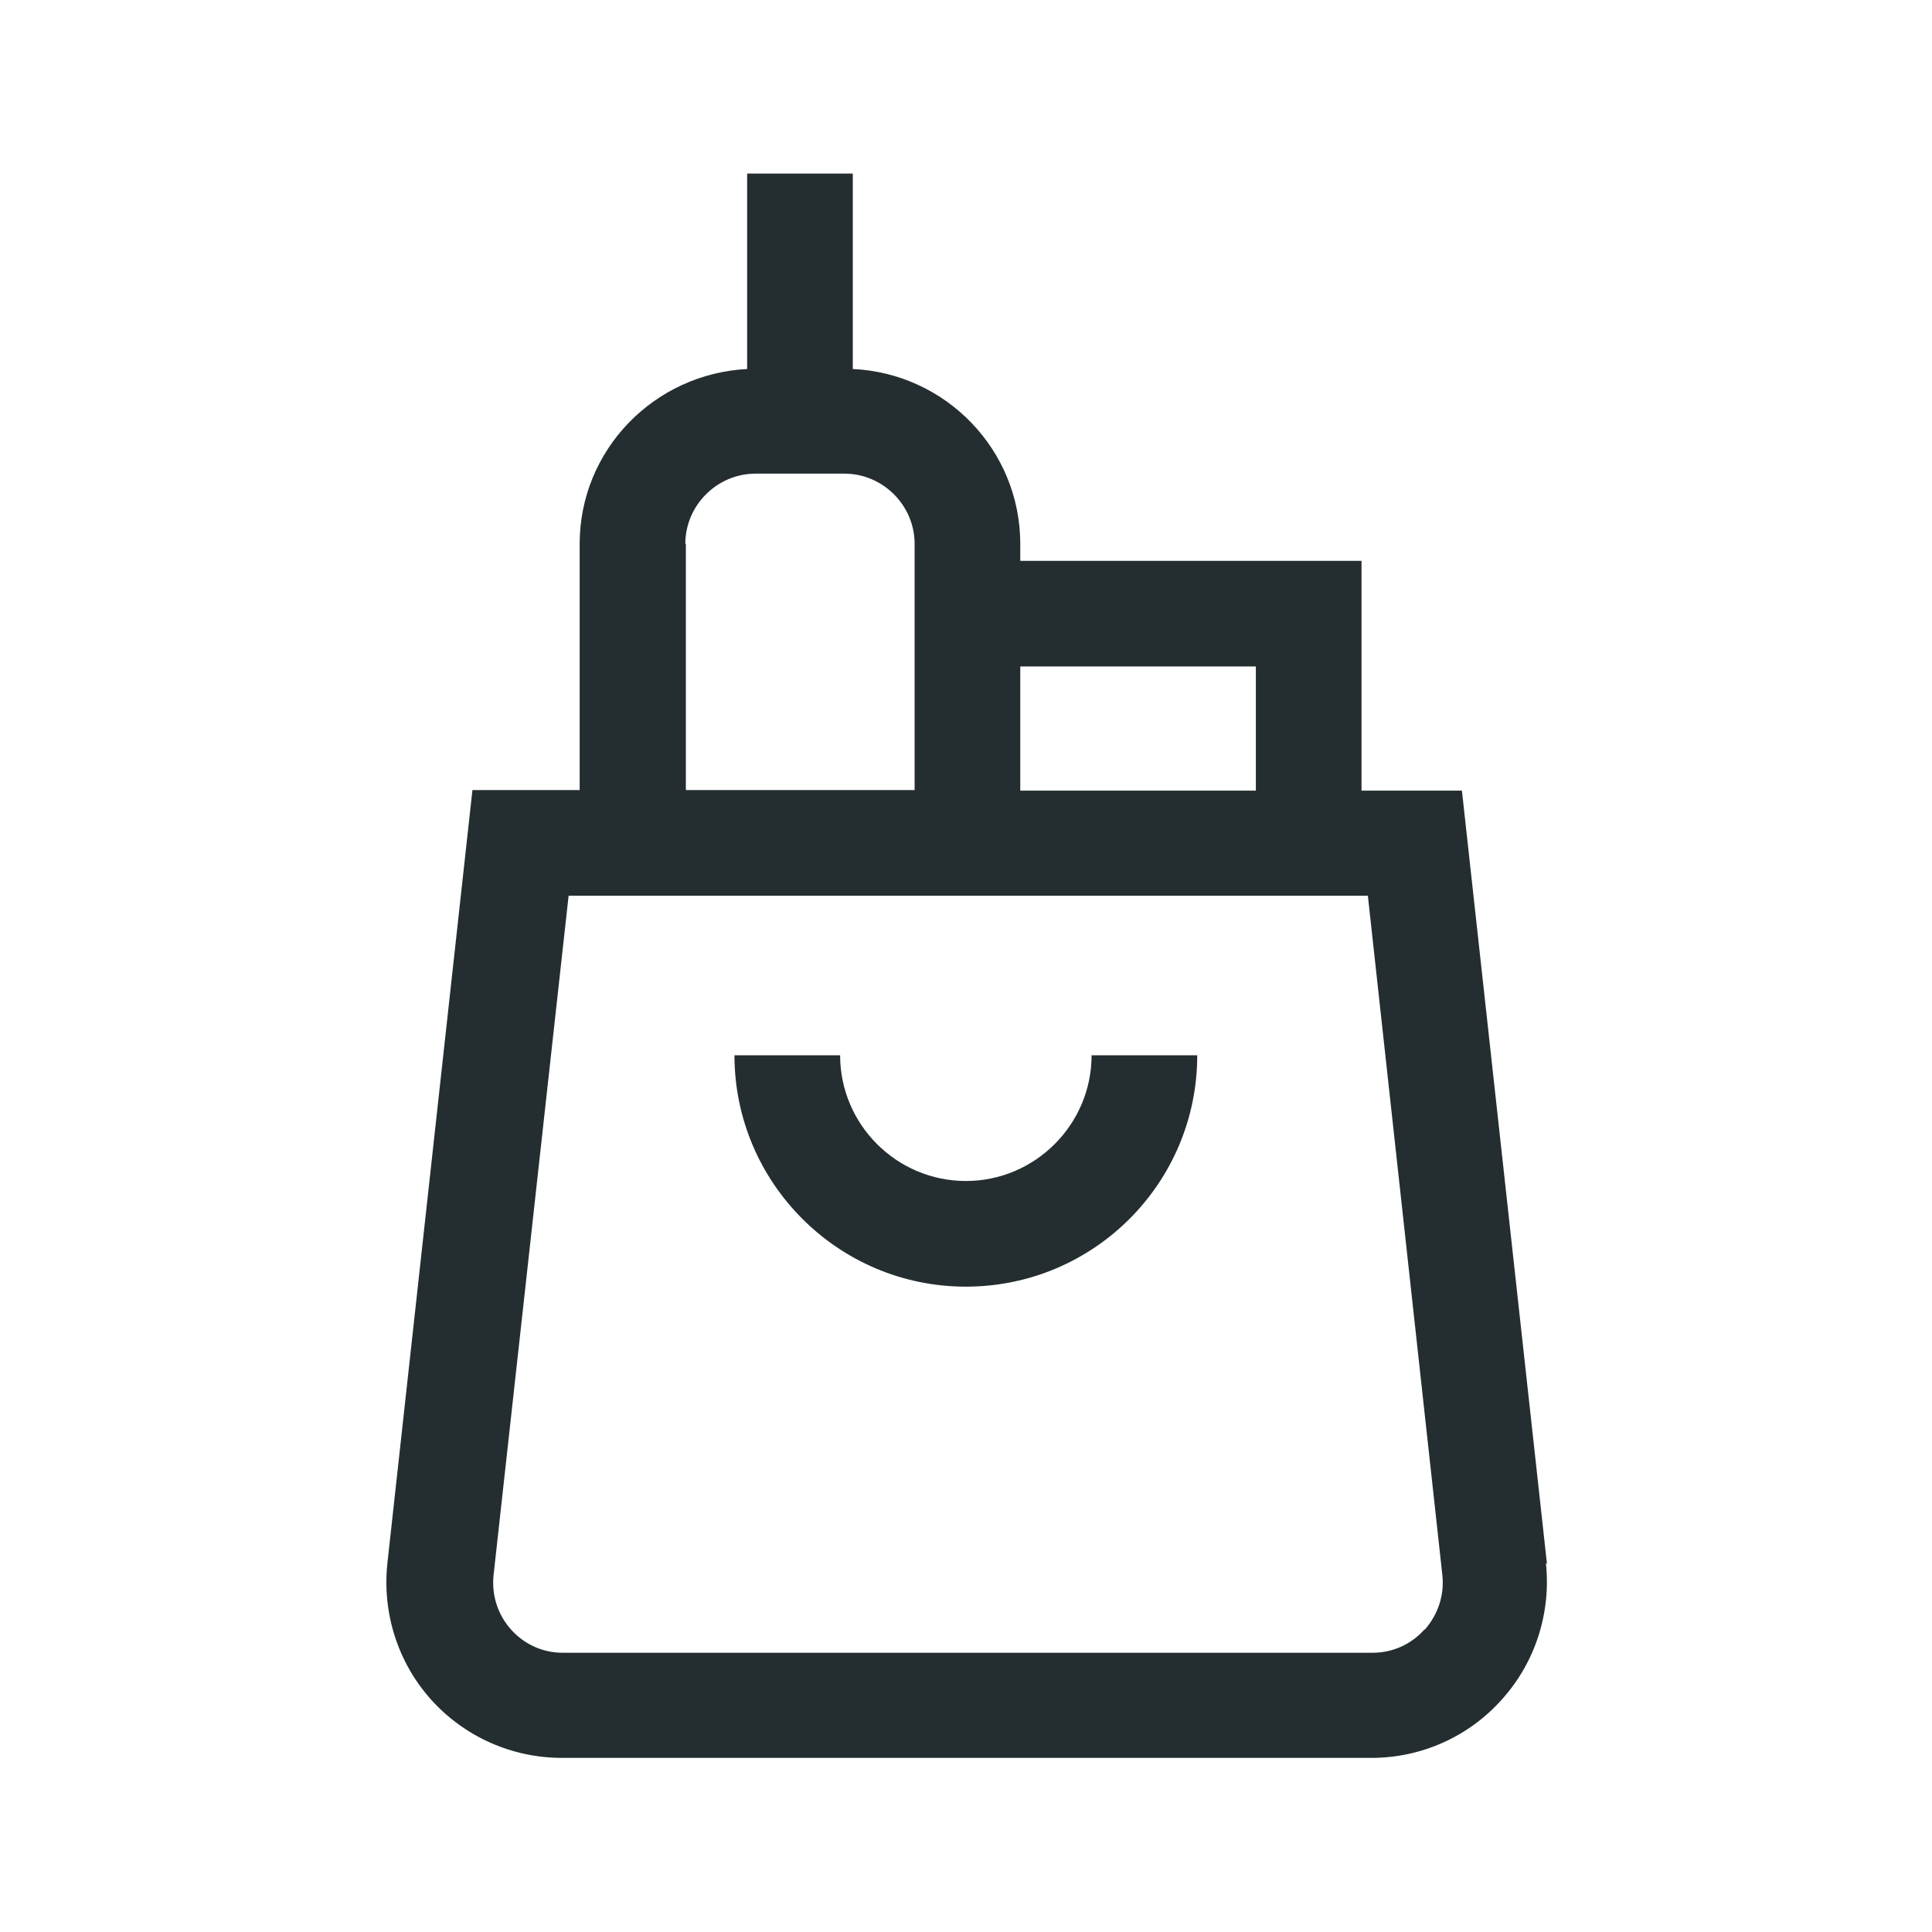 <svg width="32" height="32" viewBox="0 0 32 32" fill="none" xmlns="http://www.w3.org/2000/svg">
<path d="M25.623 25.905L24.214 13.095H22.551V9.289H16.899V9.009C16.899 7.451 15.665 6.183 14.125 6.112V2.875H12.375V6.112C10.835 6.191 9.601 7.451 9.601 9.009V13.086H7.825L6.416 25.896C6.329 26.719 6.591 27.541 7.143 28.154C7.694 28.766 8.481 29.116 9.304 29.116H22.718C23.54 29.116 24.328 28.766 24.879 28.145C25.43 27.532 25.693 26.71 25.605 25.887L25.623 25.905ZM20.801 11.039V13.095H16.899V11.039H20.801ZM11.351 9.009C11.351 8.37 11.876 7.845 12.515 7.845H13.985C14.624 7.845 15.149 8.37 15.149 9.009V13.086H11.36V9.009H11.351ZM23.593 26.99C23.374 27.235 23.068 27.375 22.735 27.375H9.321C8.989 27.375 8.683 27.235 8.464 26.99C8.245 26.745 8.14 26.421 8.175 26.089L9.418 14.836H22.656L23.89 26.089C23.925 26.421 23.82 26.736 23.601 26.99H23.593Z" fill="#242E30"/>
<path d="M15.998 19.561C14.851 19.561 13.915 18.625 13.915 17.479H12.165C12.165 19.587 13.88 21.311 15.998 21.311C18.115 21.311 19.83 19.596 19.83 17.479H18.08C18.08 18.625 17.144 19.561 15.998 19.561Z" fill="#242E30"/>
</svg>
